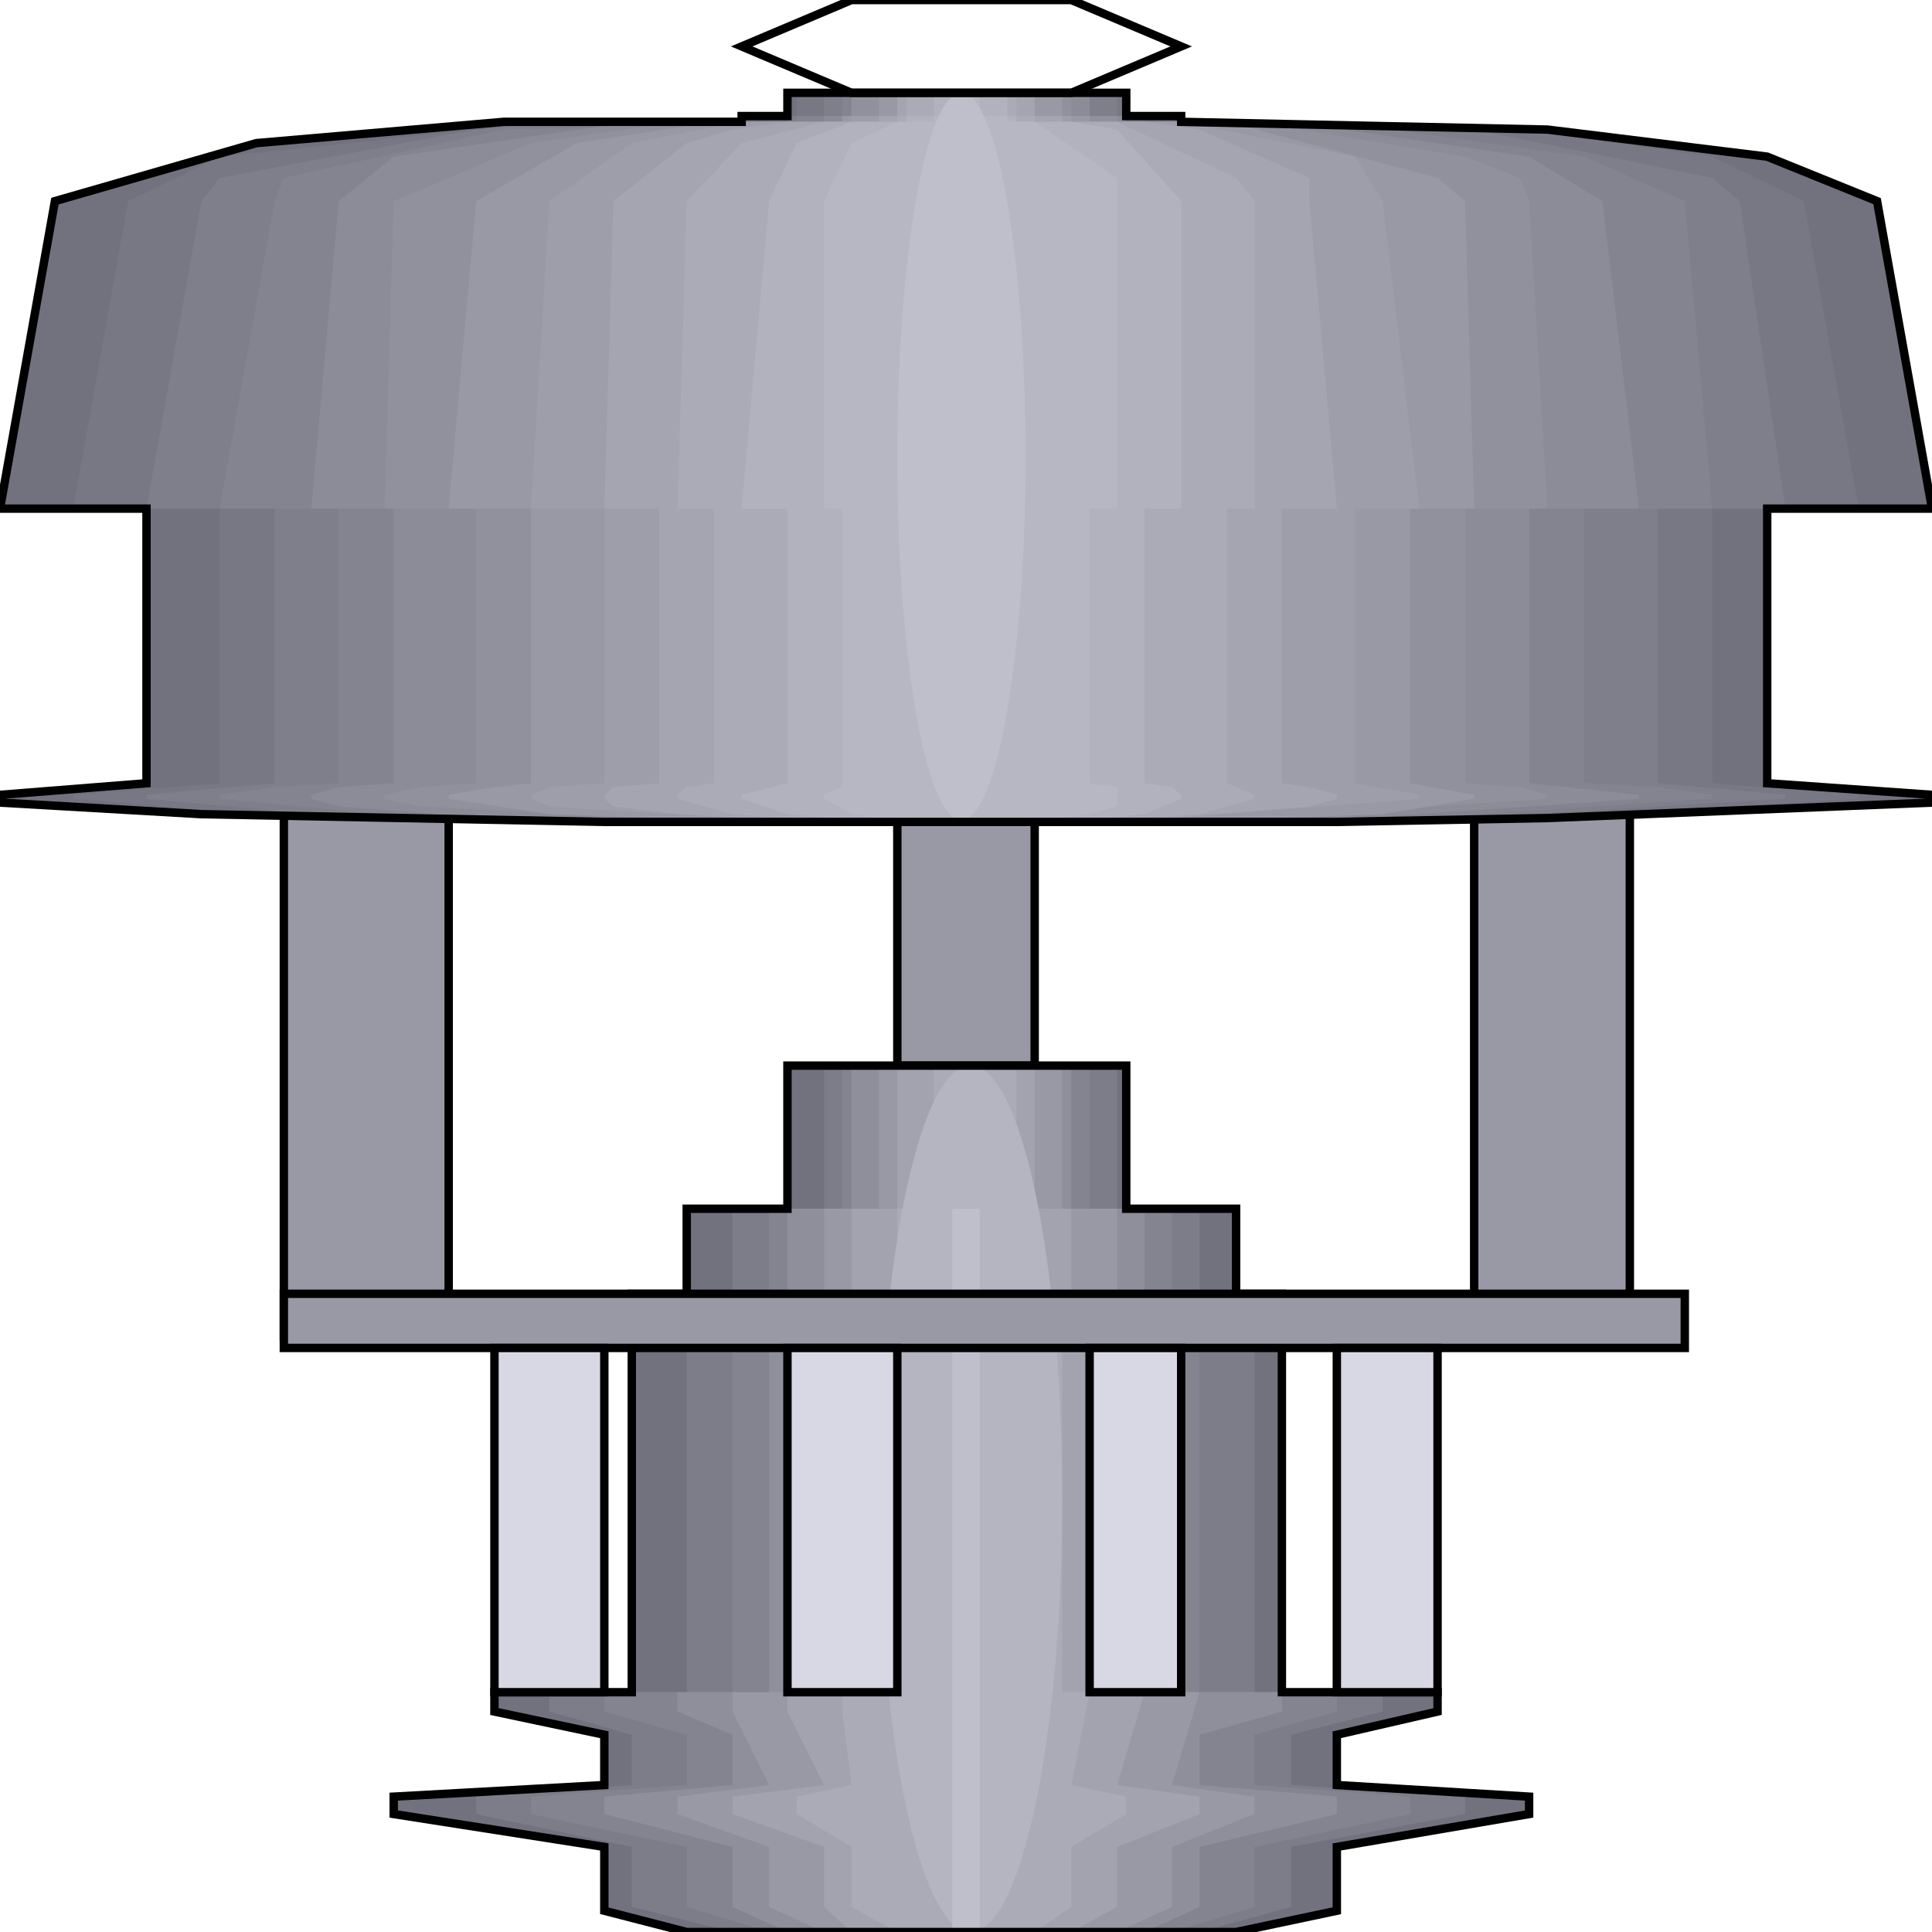 <svg width="150" height="150" viewBox="0 0 150 150" fill="none" xmlns="http://www.w3.org/2000/svg">
<g clip-path="url(#clip0_2109_185664)">
<path d="M69.668 63.215H80.332V82.734H69.668V63.215Z" fill="#9999A6" stroke="black" stroke-width="0.653"/>
<path d="M22.038 63.215H34.834V103.755H22.038V63.215Z" fill="#9999A6" stroke="black" stroke-width="0.653"/>
<path d="M114.455 63.215H126.54V103.755H114.455V63.215Z" fill="#9999A6" stroke="black" stroke-width="0.653"/>
<path d="M11.374 60.811V39.489H0L4.265 15.615L19.905 11.111L39.099 9.459H57.583V9.009H61.137V7.207H87.441V9.009H91.706V9.459L120.142 10.06L137.204 12.162L145.735 15.615L150 39.489H137.204V60.811L150 61.712V62.312L120.142 63.513L103.791 63.814H46.919L15.64 63.213L0 62.312V61.712L11.374 60.811Z" fill="#72727F"/>
<path d="M17.062 60.811V39.489H5.688L9.953 15.615L17.062 12.162L42.654 9.459H59.716V9.009H61.849V7.207H87.441V9.009H90.996V9.459L118.01 10.06L132.939 12.162L140.048 15.615L144.313 39.489H132.939V60.811L144.313 61.712V62.012L118.01 63.513L101.659 63.814H47.631L19.905 63.213L5.688 62.012V61.712L17.062 60.811Z" fill="#787885"/>
<path d="M21.327 60.811V39.489H11.374L15.639 15.615L17.061 13.814L36.966 10.06L43.364 9.459H61.137V9.009H63.981V7.207H86.73V9.009H88.862V9.459L114.455 10.06L132.938 13.814L135.071 15.615L138.625 39.489H128.673V60.811L138.625 61.712V62.012L113.744 63.513L99.526 63.814H51.184L24.17 63.213L11.374 62.012V61.712L21.327 60.811Z" fill="#7F7F8C"/>
<path d="M26.303 60.811V39.489H17.061L21.327 15.615L22.038 13.814L39.099 10.06L61.848 9.459V9.009H65.403V7.207H84.597V9.009H87.441V9.459H103.791L122.986 12.162L130.806 15.615L132.938 39.489H122.986V60.811L128.673 61.111L132.938 61.712V62.012L110.189 63.513L97.393 63.814H52.606L29.858 63.213L17.061 62.012V61.712L21.327 61.111L26.303 60.811Z" fill="#848491"/>
<path d="M30.569 60.811V39.489H24.171L26.304 15.615L30.569 12.162L49.052 9.459H63.981V9.009H66.114V7.207H84.597V9.009H87.441V9.459H100.237L118.721 12.162L124.408 15.615L127.251 39.489H118.721V60.811L127.251 61.712V62.012L105.924 63.513L95.261 63.814H55.45L34.123 63.213L26.304 62.612L24.171 62.012V61.712L26.304 61.111L30.569 60.811Z" fill="#8C8C99"/>
<path d="M36.966 60.811V39.489H29.857L30.568 15.615L41.232 11.111L52.606 9.459H65.402V9.009H66.113V7.207H83.175V9.009H86.73V9.459H97.393L113.744 12.162L118.009 13.814L118.72 15.615L120.142 39.489H113.744V60.811L118.009 61.111L120.142 61.712V62.012L93.128 63.814H56.872L32.701 62.612L29.857 62.012V61.712L32.701 61.111L36.966 60.811Z" fill="#91919E"/>
<path d="M41.232 60.811V39.489H34.834L36.967 15.615L44.787 11.111L55.45 9.459H65.403V9.009H68.246V7.207H82.464V9.009H84.597V9.459H95.26L111.611 13.814L113.744 15.615L114.455 39.489H109.479V60.811L114.455 61.712V62.012L107.346 63.213L90.995 63.814H59.715L42.654 63.213L34.834 62.012V61.712L38.389 61.111L41.232 60.811Z" fill="#9999A6"/>
<path d="M46.92 60.811V39.489H41.232L42.654 15.615L49.052 11.111L57.583 9.459H66.114V9.009H69.668V7.207H80.332V9.009H83.175V9.459H91.706L105.213 12.162L107.346 15.615L110.19 39.489H105.213V60.811L110.19 61.712V62.012L87.441 63.814H61.849L42.654 62.612L41.232 62.012V61.712L42.654 61.111L46.92 60.811Z" fill="#9E9EAB"/>
<path d="M51.184 60.811V39.489H46.919L47.63 15.615L53.317 11.111L56.872 10.06L61.137 9.459H68.246V9.009H69.668V7.207H80.331V9.009H82.464V9.459H88.862L93.127 10.06L101.658 13.814V15.615L103.791 39.489H99.526V60.811L101.658 61.111L103.791 61.712V62.012L101.658 62.612L86.729 63.814H63.981L52.606 63.213L47.63 62.612L46.919 62.012V61.712L47.63 61.111L51.184 60.811Z" fill="#A5A5B2"/>
<path d="M55.45 60.811V39.489H52.606L53.317 15.615L57.583 11.111L63.981 9.459H69.668V9.009H70.379V7.207H78.91V9.009H80.332V9.459H86.73L95.971 13.814L97.393 15.615V39.489H95.26V60.811L95.971 61.111L97.393 61.712V62.012L93.128 63.213L83.175 63.814L61.137 63.513L56.872 63.213L52.606 62.012V61.712L53.317 61.111L55.45 60.811Z" fill="#ABABB8"/>
<path d="M61.138 60.811V39.489H57.583L59.716 15.615L61.848 11.111L66.114 9.459H70.379V9.009H72.512V7.207H78.199V9.009H78.91V9.459H83.175L86.73 10.06L91.706 15.615V39.489H88.863V60.811L90.995 61.111L91.706 61.712V62.012L88.863 63.213L82.465 63.814H68.246L61.138 63.213L57.583 62.012V61.712L61.138 60.811Z" fill="#B2B2BF"/>
<path d="M65.403 60.811V39.489H63.981V15.615L66.114 11.111L69.669 9.459H72.512V9.009H73.934V7.207H76.067V9.009H78.2V9.459H80.332L86.73 13.814V39.489H84.598V60.811L86.73 61.111V62.612L84.598 63.213L78.91 63.814H70.379L66.114 63.213L63.981 62.012V61.712L65.403 61.111V60.811Z" fill="#B7B7C4"/>
<path d="M74.644 63.663C77.393 63.663 79.621 51.025 79.621 35.435C79.621 19.845 77.393 7.207 74.644 7.207C71.896 7.207 69.668 19.845 69.668 35.435C69.668 51.025 71.896 63.663 74.644 63.663Z" fill="#BFBFCC"/>
<path d="M11.374 60.811V39.489H0L4.265 15.615L19.905 11.111L39.099 9.459H57.583V9.009H61.137V7.207H87.441V9.009H91.706V9.459L120.142 10.06L137.204 12.162L145.735 15.615L150 39.489H137.204V60.811L150 61.712V62.312L120.142 63.513L103.791 63.814H46.919L15.64 63.213L0 62.312V61.712L11.374 60.811Z" stroke="black" stroke-width="0.653"/>
<path d="M66.114 7.207L57.583 3.604L66.114 0H83.175L91.706 3.604L83.175 7.207H66.114Z" stroke="black" stroke-width="0.653"/>
<path d="M53.317 150.002L46.919 148.35V143.395L30.568 140.842V139.491L46.919 138.59V134.686L38.388 132.885V131.383H49.052V100.452H53.317V93.846H61.137V82.734H87.44V93.846H95.971V100.452H99.526V131.383H111.611V132.885L103.791 134.686V138.59L118.72 139.491V140.842L103.791 143.395V148.35L95.971 150.002H53.317Z" fill="#72727F"/>
<path d="M56.872 150.002L49.052 148.05V143.395L36.967 140.842V139.491L49.052 138.59V134.686L42.654 132.885V131.383H53.318V100.452H56.872V93.846H63.981V82.734H86.73V93.846H93.128V100.452H97.393V131.383H107.346V132.885L100.237 134.686V138.59L113.744 139.491V140.842L100.237 143.395V148.05L93.128 150.002H56.872Z" fill="#7D7D8A"/>
<path d="M59.716 150.002L53.318 148.05V143.395L41.232 140.842V139.491L53.318 138.59V134.686L46.92 132.885V131.383H56.872V100.452H59.716V93.846H65.403V82.734H84.597V93.846H90.996V100.452H93.128V131.383H103.792V132.885L97.394 134.686V138.59L109.479 139.491V140.842L97.394 143.395V148.05L90.996 150.002H59.716Z" fill="#848491"/>
<path d="M61.138 150.002L56.873 148.05V143.395L46.92 140.842V139.491L56.873 138.59V134.686L52.607 132.885V131.383H59.716V100.452H61.138V93.846H66.114V82.734H83.176V93.846H88.863V100.452H90.996V131.383H99.527V132.885L93.129 134.686V138.59L103.792 139.491V140.842L93.129 143.395V148.05L88.863 150.002H61.138Z" fill="#8F8F9C"/>
<path d="M63.981 150.002L59.715 148.05V143.395L52.606 140.842V139.491L59.715 138.59L56.872 132.885V131.383H61.848V100.452H63.981V93.846H68.246V82.734H82.464V93.846H86.73V100.452H87.441V131.383H93.128L90.995 138.59L97.393 139.491V140.842L90.995 143.395V148.05L86.73 150.002H63.981Z" fill="#9999A6"/>
<path d="M66.114 150.002L63.981 148.05V143.395L56.872 140.842V139.491L63.981 138.59L61.138 132.885V131.383H65.403V100.452H66.114V93.846H69.668V82.734H80.332V93.846H83.175V100.452H84.597V131.383H88.863L86.73 138.59L93.128 139.491V140.842L86.73 143.395V148.05L83.175 150.002H66.114Z" fill="#A3A3B0"/>
<path d="M69.668 150.002L66.114 148.05V143.395L61.849 140.842V139.491L66.114 138.59L65.403 132.885V131.383H68.247V100.452H69.668V93.846H72.512V82.734H78.91V93.846H80.332V100.452H82.465V131.383H84.597L83.176 138.59L87.441 139.491V140.842L83.176 143.395V148.05L80.332 150.002H69.668Z" fill="#ABABB8"/>
<path d="M75.355 150.002C79.281 150.002 82.464 134.943 82.464 116.368C82.464 97.793 79.281 82.734 75.355 82.734C71.429 82.734 68.246 97.793 68.246 116.368C68.246 134.943 71.429 150.002 75.355 150.002Z" fill="#B5B5C2"/>
<path d="M73.934 150.002V148.35V93.846H74.644H76.066V150.002H73.934Z" fill="#BFBFCC"/>
<path d="M53.317 150.002L46.919 148.35V143.395L30.568 140.842V139.491L46.919 138.59V134.686L38.388 132.885V131.383H49.052V100.452H53.317V93.846H61.137V82.734H87.44V93.846H95.971V100.452H99.526V131.383H111.611V132.885L103.791 134.686V138.59L118.72 139.491V140.842L103.791 143.395V148.35L95.971 150.002H53.317Z" stroke="black" stroke-width="0.653"/>
<path d="M22.038 100.449H130.806V104.653H22.038V100.449Z" fill="#9999A6" stroke="black" stroke-width="0.653"/>
<path d="M38.389 104.656H46.919V131.383H38.389V104.656Z" fill="#D8D8E5" stroke="black" stroke-width="0.653"/>
<path d="M61.138 104.656H69.668V131.383H61.138V104.656Z" fill="#D8D8E5" stroke="black" stroke-width="0.653"/>
<path d="M84.597 104.656H91.706V131.383H84.597V104.656Z" fill="#D8D8E5" stroke="black" stroke-width="0.653"/>
<path d="M103.791 104.656H111.611V131.383H103.791V104.656Z" fill="#D8D8E5" stroke="black" stroke-width="0.653"/>
</g>
<defs>
<clipPath id="clip0_2109_185664">
<rect width="150" height="150" fill="white"/>
</clipPath>
</defs>
</svg>
